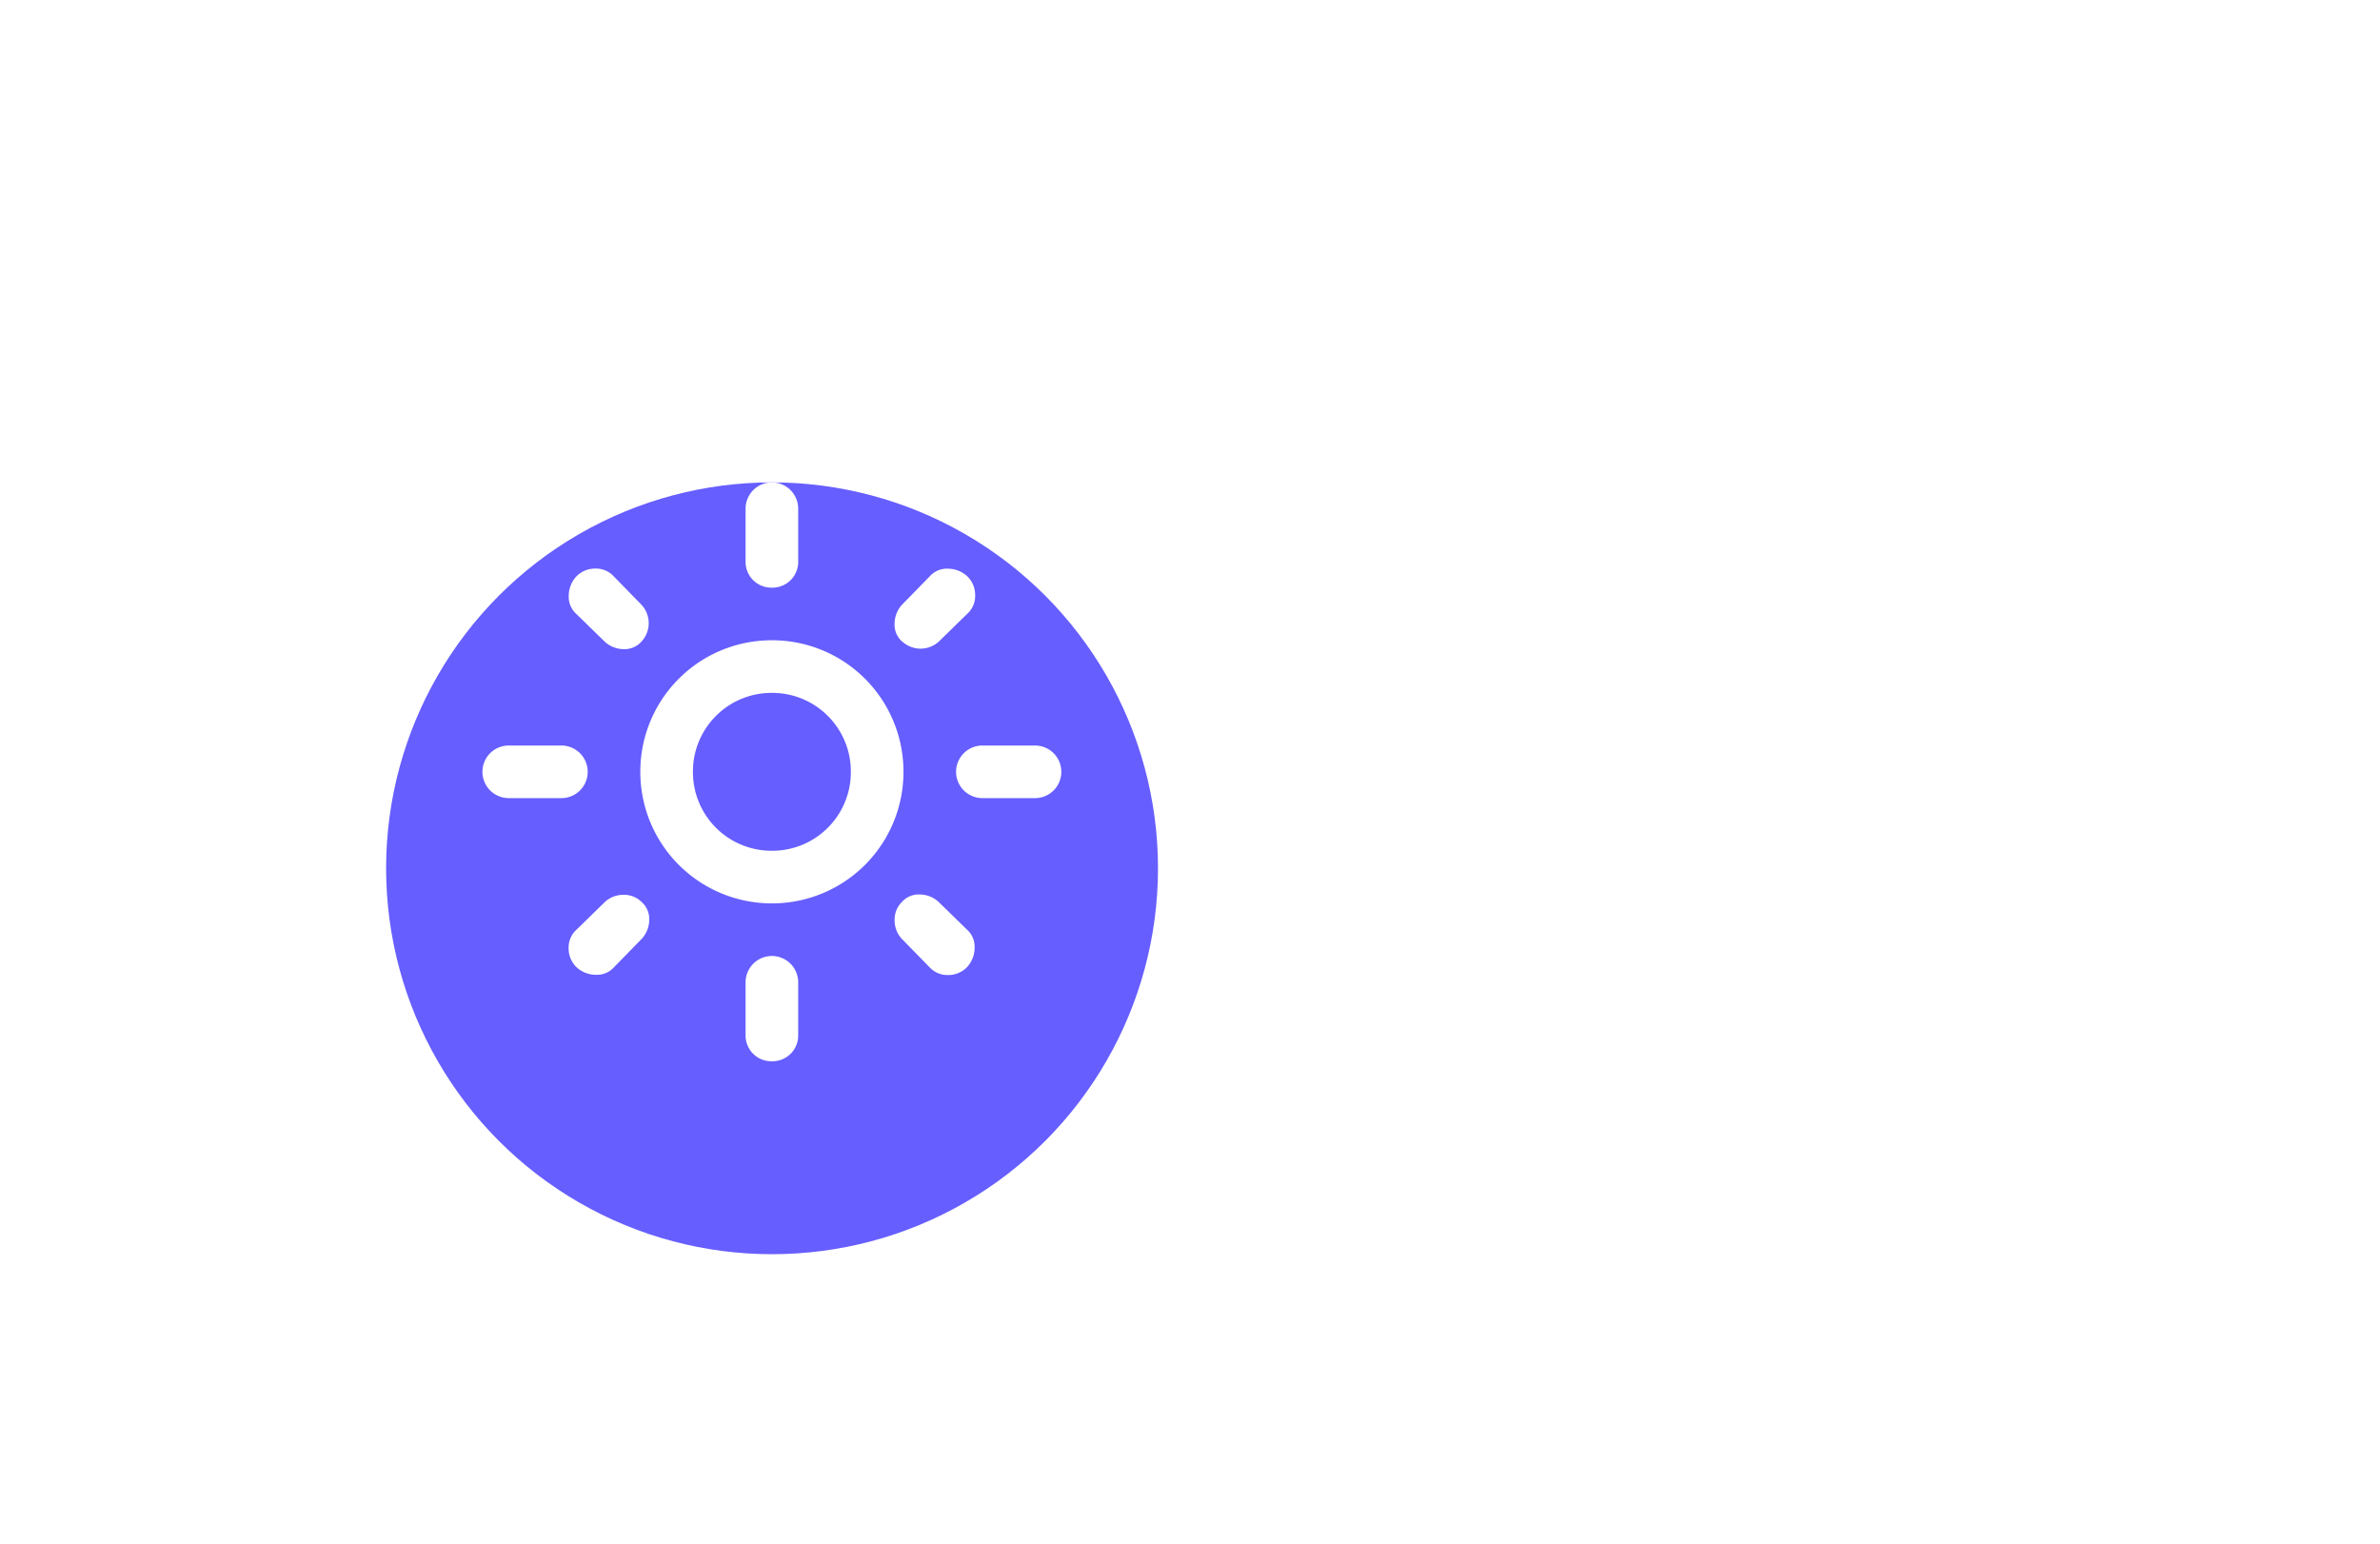 <svg xmlns="http://www.w3.org/2000/svg" xmlns:xlink="http://www.w3.org/1999/xlink" width="74" height="48" viewBox="0 0 74 48">
  <defs>
    <filter id="Ellipse_296" x="3" y="6" width="42" height="42" filterUnits="userSpaceOnUse">
      <feOffset dy="3" input="SourceAlpha"/>
      <feGaussianBlur stdDeviation="3" result="blur"/>
      <feFlood flood-opacity="0.4"/>
      <feComposite operator="in" in2="blur"/>
      <feComposite in="SourceGraphic"/>
    </filter>
  </defs>
  <g id="Switches_Light_mode_2" data-name="Switches_Light mode 2" transform="translate(-1408.275 6)">
    <rect id="bound_Hover" width="74" height="48" rx="24" transform="translate(1408.275 -6)" fill="none"/>
    <rect id="Rectangle_2025" data-name="Rectangle 2025" width="54" height="28" rx="14" transform="translate(1418.275 4)" fill="#fff"/>
    <g id="Light" transform="translate(-27)">
      <g transform="matrix(1, 0, 0, 1, 1435.28, -6)" filter="url(#Ellipse_296)">
        <circle id="Ellipse_296-2" data-name="Ellipse 296" cx="12" cy="12" r="12" transform="translate(12 12)" fill="#665eff"/>
      </g>
      <g id="icon" transform="translate(12756.275 17153)">
        <rect id="Rectangle_2024" data-name="Rectangle 2024" width="20" height="20" transform="translate(-11307 -17145)" fill="none"/>
        <path id="light_mode_FILL0_wght400_GRAD0_opsz24" d="M10,12.455A2.444,2.444,0,0,0,12.455,10,2.444,2.444,0,0,0,10,7.545,2.444,2.444,0,0,0,7.545,10,2.444,2.444,0,0,0,10,12.455Zm0,1.636A4.087,4.087,0,0,1,5.909,10,4.085,4.085,0,0,1,10,5.909,4.084,4.084,0,0,1,14.091,10,4.085,4.085,0,0,1,10,14.091ZM1.818,10.818a.818.818,0,1,1,0-1.636H3.455a.818.818,0,1,1,0,1.636Zm14.727,0a.818.818,0,1,1,0-1.636h1.636a.818.818,0,1,1,0,1.636ZM10,4.273a.8.8,0,0,1-.818-.818V1.818a.818.818,0,1,1,1.636,0V3.455A.8.8,0,0,1,10,4.273ZM10,19a.8.8,0,0,1-.818-.818V16.545a.818.818,0,1,1,1.636,0v1.636A.8.8,0,0,1,10,19ZM4.8,5.95l-.88-.859a.713.713,0,0,1-.236-.573.889.889,0,0,1,.236-.593.808.808,0,0,1,.593-.245.743.743,0,0,1,.573.245l.859.88a.841.841,0,0,1,0,1.145.7.7,0,0,1-.562.235A.874.874,0,0,1,4.8,5.95Zm10.1,10.125-.859-.88a.833.833,0,0,1-.225-.583.764.764,0,0,1,.225-.563.7.7,0,0,1,.563-.235.873.873,0,0,1,.583.235l.88.859a.713.713,0,0,1,.236.573.889.889,0,0,1-.236.593.808.808,0,0,1-.593.245.743.743,0,0,1-.573-.245ZM14.05,5.95a.7.7,0,0,1-.235-.563A.873.873,0,0,1,14.05,4.8l.859-.88a.713.713,0,0,1,.573-.236.889.889,0,0,1,.593.236.808.808,0,0,1,.245.593.743.743,0,0,1-.245.573l-.88.859a.841.841,0,0,1-1.145,0ZM3.925,16.075a.808.808,0,0,1-.245-.593.743.743,0,0,1,.245-.573l.88-.859a.834.834,0,0,1,.583-.225.763.763,0,0,1,.562.225.7.7,0,0,1,.236.563.876.876,0,0,1-.236.583l-.859.88a.711.711,0,0,1-.573.235.886.886,0,0,1-.593-.235ZM10,10Z" transform="translate(-11307 -17145)" fill="#fff"/>
      </g>
    </g>
  </g>
</svg>
